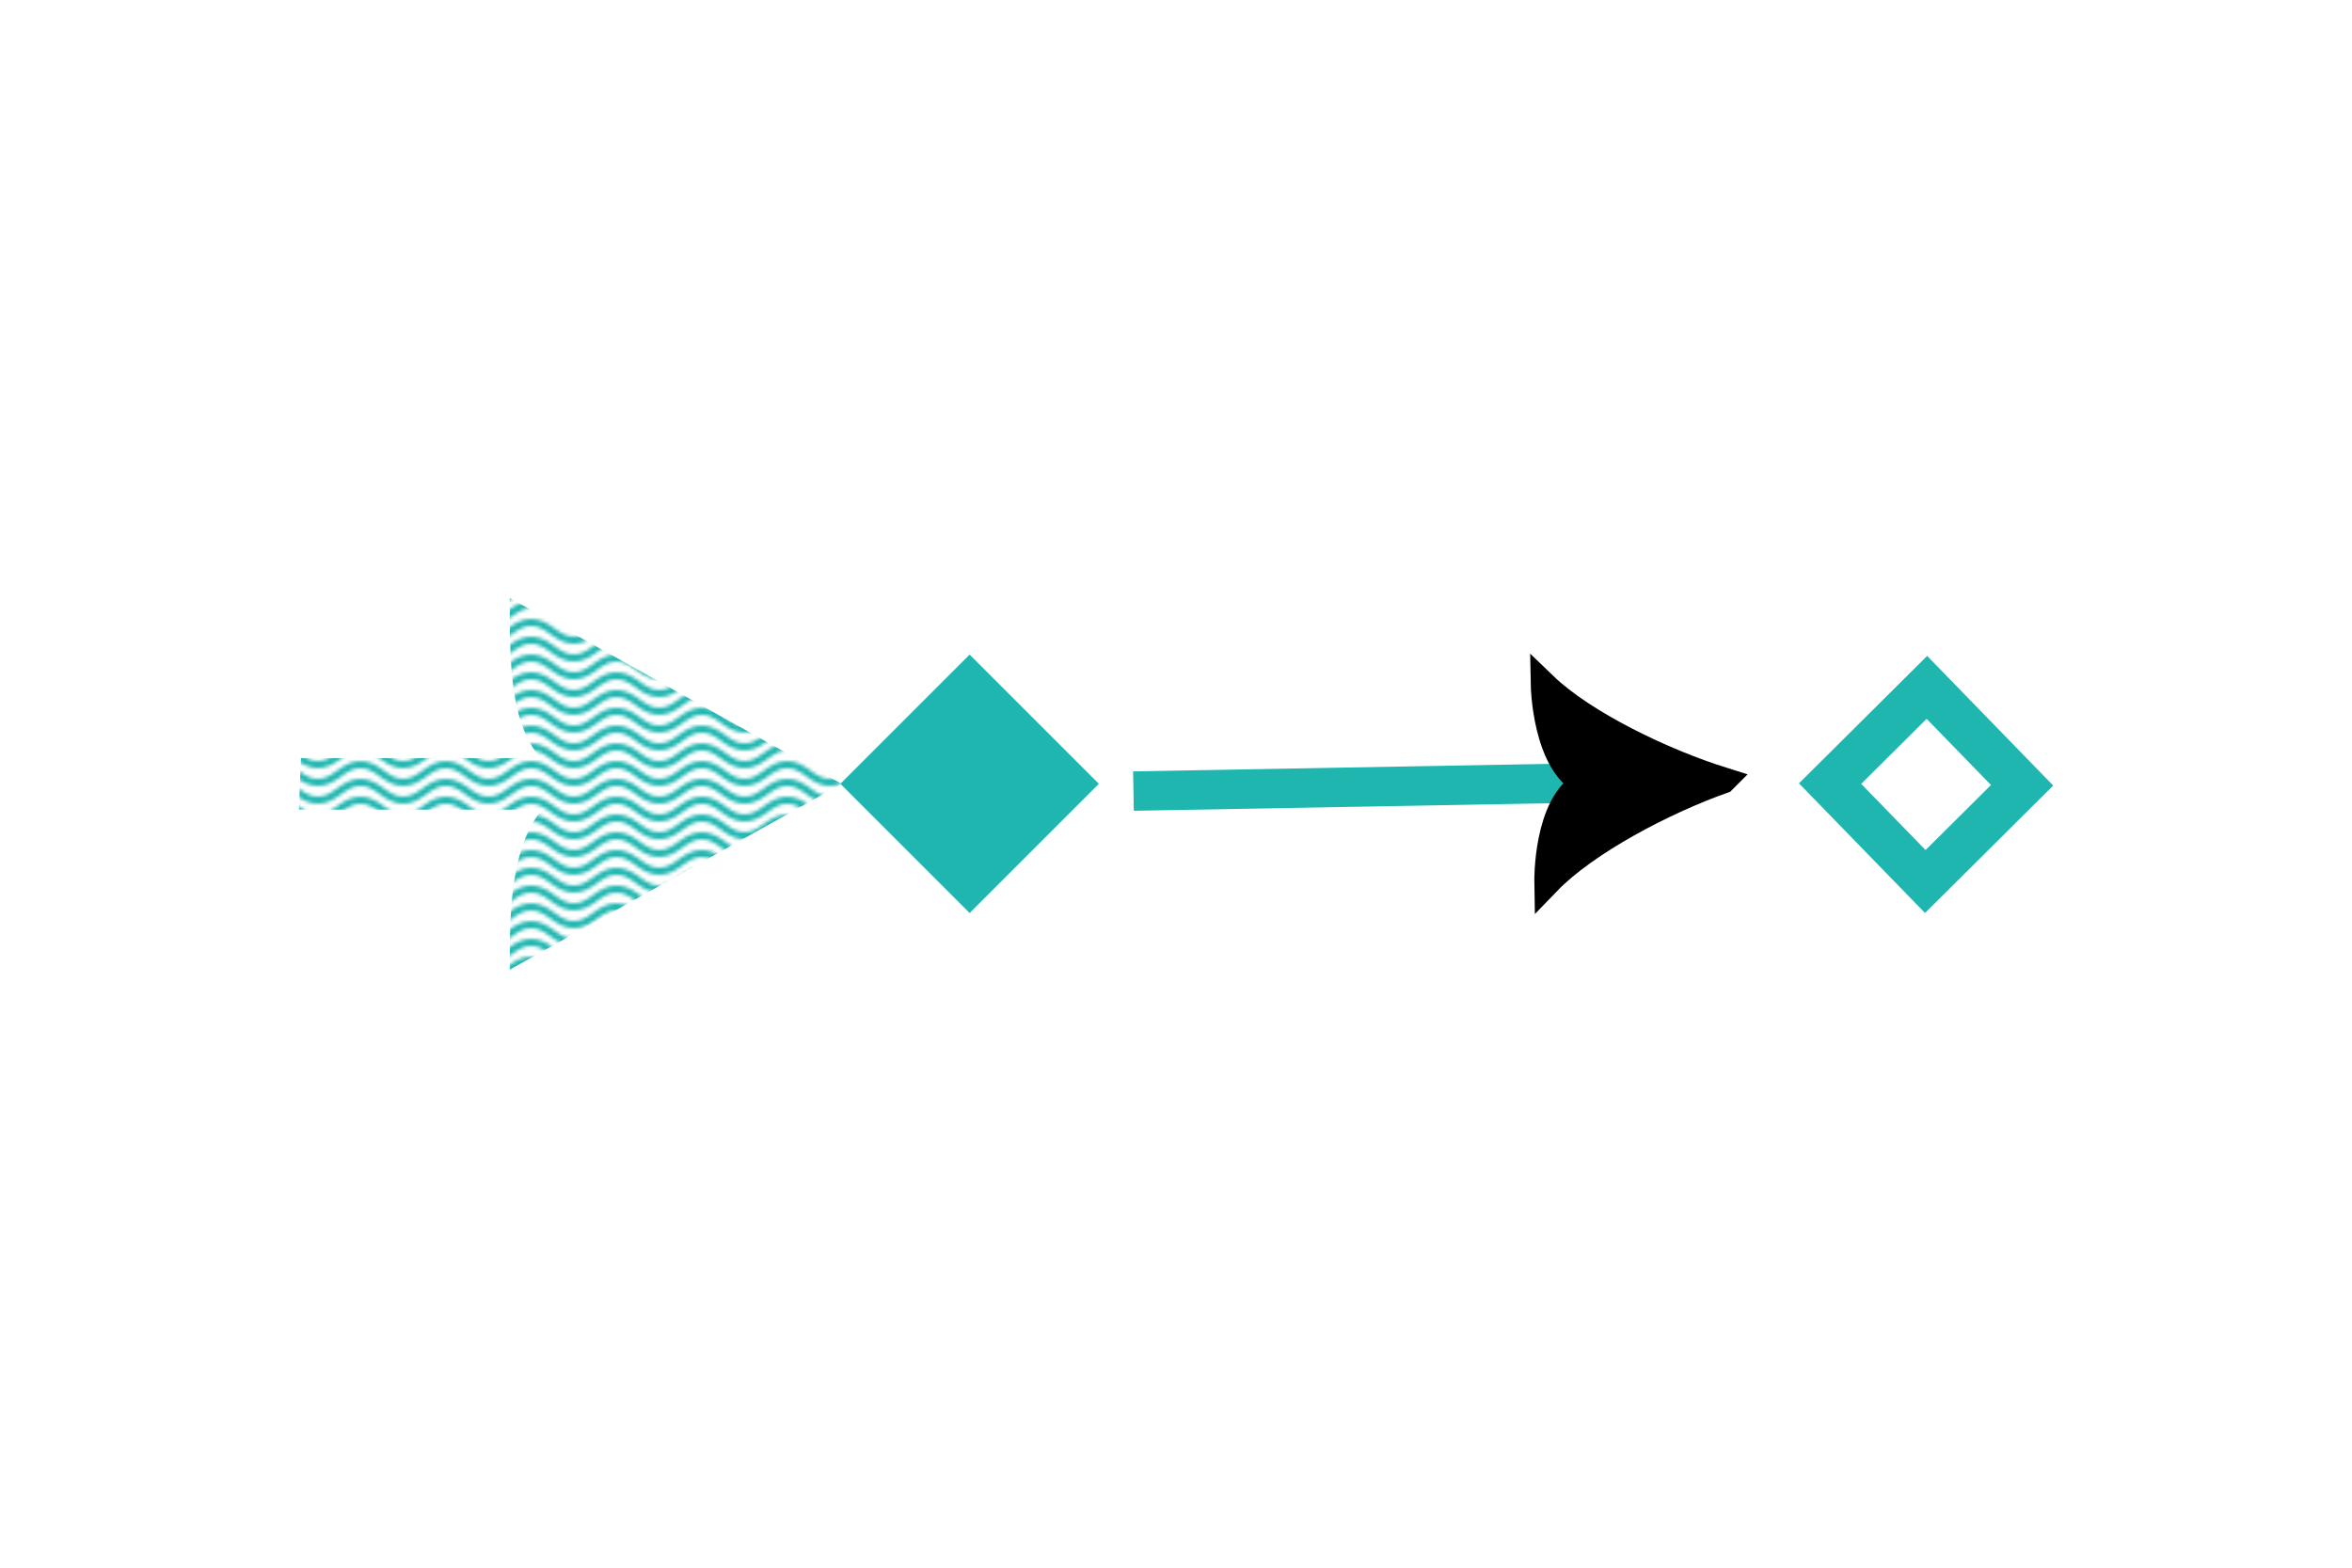 <?xml version="1.0" encoding="UTF-8" standalone="no"?>
<svg
   width="150"
   height="100"
   version="1.1"
   viewBox="0 0 39.688 26.458"
   xml:space="preserve"
   id="svg4"
   sodipodi:docname="service-activator.svg"
   inkscape:version="1.3 (0e150ed, 2023-07-21)"
   xmlns:inkscape="http://www.inkscape.org/namespaces/inkscape"
   xmlns:sodipodi="http://sodipodi.sourceforge.net/DTD/sodipodi-0.dtd"
   xmlns:xlink="http://www.w3.org/1999/xlink"
   xmlns="http://www.w3.org/2000/svg"
   xmlns:svg="http://www.w3.org/2000/svg"><sodipodi:namedview
     id="namedview4"
     pagecolor="#ffffff"
     bordercolor="#000000"
     borderopacity="0.25"
     inkscape:showpageshadow="2"
     inkscape:pageopacity="0.0"
     inkscape:pagecheckerboard="0"
     inkscape:deskcolor="#d1d1d1"
     inkscape:zoom="3.9006044"
     inkscape:cx="62.682594"
     inkscape:cy="66.143596"
     inkscape:window-width="1680"
     inkscape:window-height="977"
     inkscape:window-x="0"
     inkscape:window-y="38"
     inkscape:window-maximized="0"
     inkscape:current-layer="g2" /><defs
     id="defs1"><marker
       id="a"
       overflow="visible"
       markerHeight="1"
       markerWidth="1"
       orient="auto-start-reverse"
       preserveAspectRatio="xMidYMid"
       viewBox="0 0 1 1"><path
         transform="scale(.5)"
         d="m6 0c-3 1-7 3-9 5 0 0 0-4 2-5-2-1-2-5-2-5 2 2 6 4 9 5z"
         fill="context-stroke"
         fill-rule="evenodd"
         stroke="context-stroke"
         stroke-width="1pt"
         id="path1" /></marker><pattern
       inkscape:collect="always"
       xlink:href="#Wave-0"
       preserveAspectRatio="xMidYMid"
       id="pattern1-9"
       patternTransform="matrix(0.06,0,0,0.06,-2.288,-25.345)"
       x="0"
       y="0" /><pattern
       patternUnits="userSpaceOnUse"
       width="24"
       height="10"
       preserveAspectRatio="xMidYMid"
       id="Wave-0"
       style="fill:#20b6b0"
       x="0"
       y="0"
       inkscape:collect="always"
       inkscape:isstock="true"
       inkscape:label="Wave"><g
         id="wave_g-5"
         style="display:inline"><path
           d="M 12,-2 C 9.167,-2 7.168,-0.564 5.418,0.686 3.668,1.936 2.167,3 0,3 V 5 C 2.833,5 4.832,3.564 6.582,2.314 8.332,1.064 9.833,0 12,0 14.167,0 15.668,1.064 17.418,2.314 19.168,3.564 21.167,5 24,5 V 3 C 21.833,3 20.332,1.936 18.582,0.686 16.832,-0.564 14.833,-2 12,-2 Z"
           id="path3-5" /><path
           d="M 12,3 C 9.167,3 7.168,4.436 5.418,5.686 3.668,6.936 2.167,8 0,8 v 2 C 2.833,10 4.832,8.564 6.582,7.314 8.332,6.064 9.833,5 12,5 14.167,5 15.668,6.064 17.418,7.314 19.168,8.564 21.167,10 24,10 V 8 C 21.833,8 20.332,6.936 18.582,5.686 16.832,4.436 14.833,3 12,3 Z"
           id="path4-6" /><path
           d="M 12,8 C 9.167,8 7.168,9.436 5.418,10.686 3.668,11.936 2.167,13 0,13 v 2 C 2.833,15 4.832,13.564 6.582,12.314 8.332,11.064 9.833,10 12,10 c 2.167,0 3.668,1.064 5.418,2.314 C 19.168,13.564 21.167,15 24,15 V 13 C 21.833,13 20.332,11.936 18.582,10.686 16.832,9.436 14.833,8 12,8 Z"
           id="path5-3" /></g></pattern></defs><g
     id="g3"><g
       id="g2"
       transform="translate(2.915,26.01)"><g
         id="g1"
         transform="translate(0.416)"><rect
           transform="rotate(45)"
           x="-1.366"
           y="-19.794"
           width="3.084"
           height="3.084"
           id="rect3"
           style="fill:#20b6b0" /><path
           d="m 15.795,-12.659 7.953,-0.144"
           fill="none"
           marker-end="url(#a)"
           stroke="#20b6b0"
           stroke-width="0.665"
           id="path4"
           sodipodi:nodetypes="cc" /><path
           id="path25-2"
           style="fill:url(#pattern1-9);fill-opacity:1;fill-rule:nonzero;stroke:none;stroke-width:0.109;stroke-dasharray:none;stroke-dashoffset:0;stroke-opacity:1"
           d="m 5.27,-15.918 c 0,1.095 8.25e-4,2.097 0.522,2.702 h -4.045 l -0.033,0.87 h 4.102 c -0.545,0.658 -0.545,1.779 -0.546,2.702 l 5.601,-3.137 z"
           sodipodi:nodetypes="cccccccc" /><rect
           transform="matrix(0.697,0.717,-0.709,0.705,0,0)"
           x="10.361"
           y="-30.976"
           width="2.305"
           height="2.304"
           id="rect1"
           style="fill:none;stroke:#20b6b0;stroke-width:0.747;stroke-opacity:1" /></g></g></g></svg>
